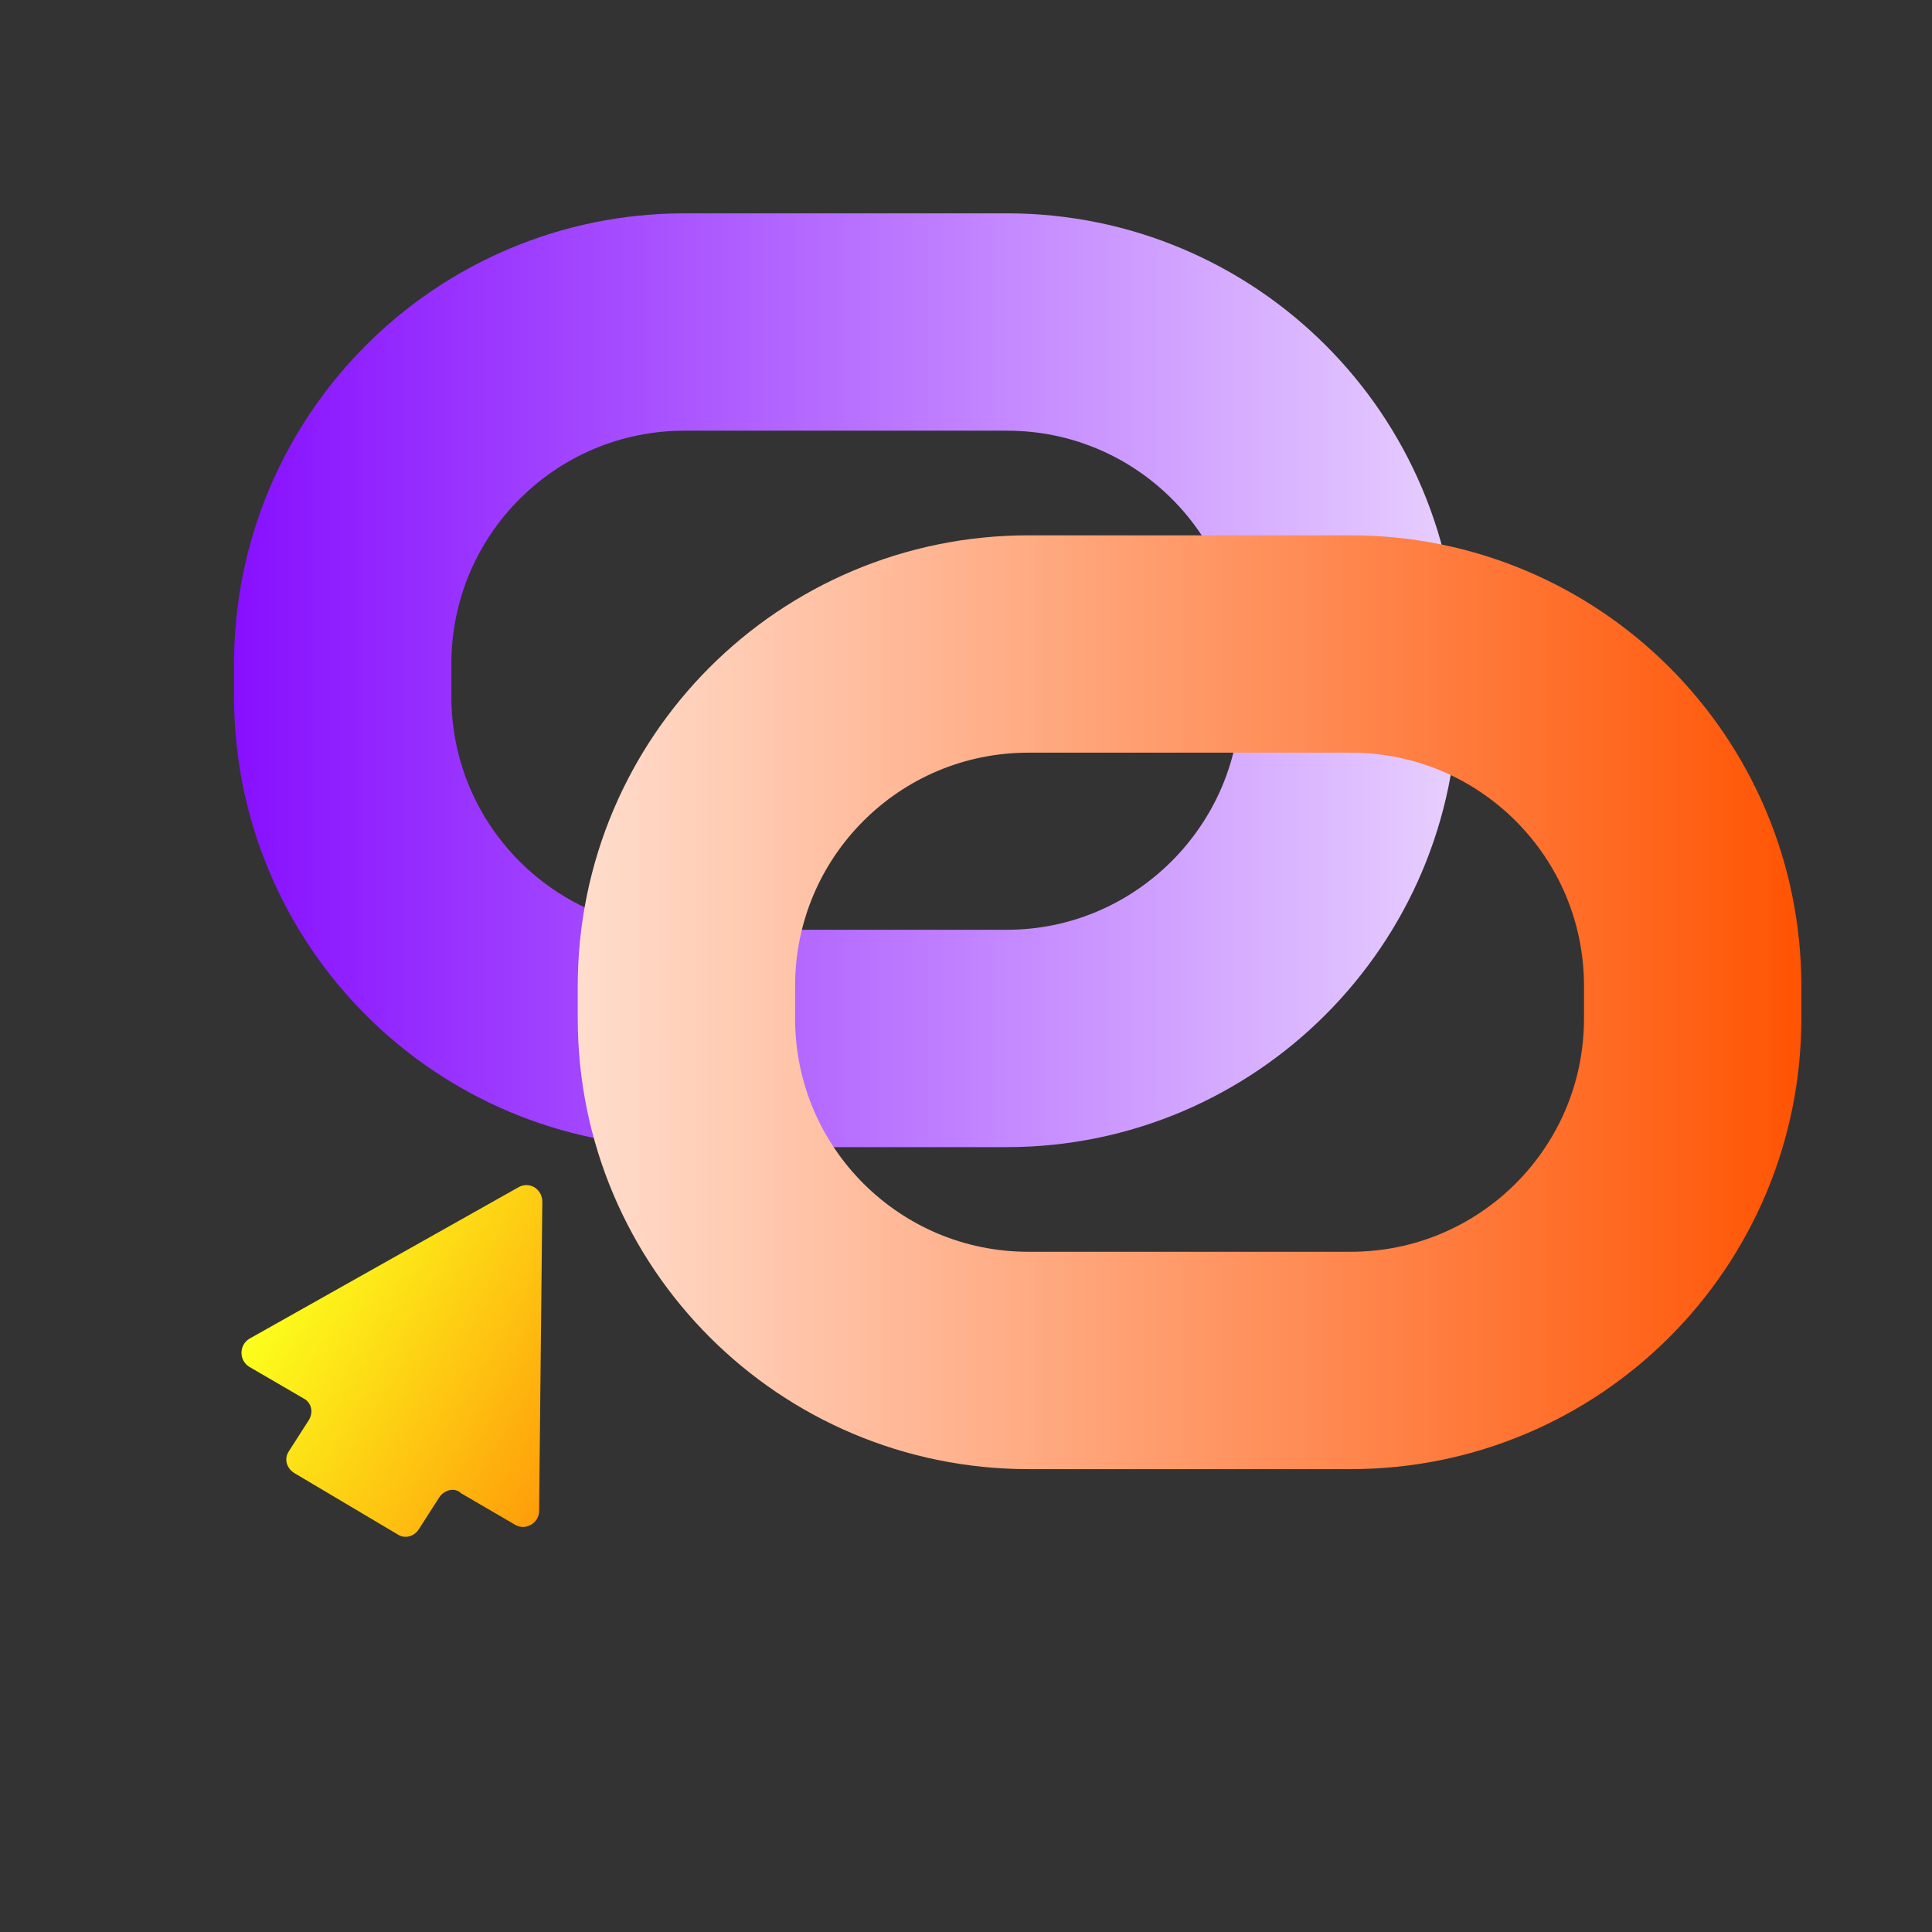 <svg width="24" height="24" viewBox="0 0 24 24" fill="none" xmlns="http://www.w3.org/2000/svg">
<rect x="0" y="0" width="24" height="24" fill="#333333" stroke="none"/>
<path d="M12.507 12.9H8.507C6.157 12.9 4.257 11 4.257 8.65V8.25C4.257 5.9 6.157 4 8.507 4H12.507C14.857 4 16.757 5.9 16.757 8.25V8.65C16.757 10.99 14.847 12.9 12.507 12.9Z" stroke="url(#paint0_linear_20739_1625)" stroke-width="2.7" stroke-miterlimit="10"/>
<path d="M16.777 16.9H12.777C10.427 16.9 8.527 15 8.527 12.65V12.25C8.527 9.9 10.427 8 12.777 8H16.777C19.127 8 21.027 9.9 21.027 12.25V12.65C21.027 15 19.127 16.9 16.777 16.9Z" stroke="url(#paint1_linear_20739_1625)" stroke-width="2.7" stroke-miterlimit="10"/>
<path d="M5.457 18.6L5.207 18.99C5.147 19.09 5.027 19.12 4.938 19.06L3.658 18.3C3.558 18.24 3.527 18.12 3.587 18.03L3.837 17.64C3.897 17.54 3.868 17.42 3.768 17.37L3.098 16.98C2.967 16.9 2.967 16.71 3.098 16.63L6.438 14.75C6.577 14.67 6.737 14.77 6.737 14.93L6.697 18.77C6.697 18.92 6.527 19.02 6.397 18.94L5.728 18.55C5.647 18.47 5.518 18.51 5.457 18.6Z" fill="url(#paint2_linear_20739_1625)"/>
<defs>
<linearGradient id="paint0_linear_20739_1625" x1="2.898" y1="8.445" x2="18.105" y2="8.445" gradientUnits="userSpaceOnUse">
<stop stop-color="#870FFF"/>
<stop offset="1" stop-color="#E7CFFF"/>
</linearGradient>
<linearGradient id="paint1_linear_20739_1625" x1="7.169" y1="12.455" x2="22.377" y2="12.455" gradientUnits="userSpaceOnUse">
<stop stop-color="#FFDDCD"/>
<stop offset="1" stop-color="#FF5403"/>
</linearGradient>
<linearGradient id="paint2_linear_20739_1625" x1="3.664" y1="15.639" x2="7.309" y2="17.809" gradientUnits="userSpaceOnUse">
<stop stop-color="#FCFF1C"/>
<stop offset="1" stop-color="#FF9D0A"/>
</linearGradient>
</defs>
</svg>


